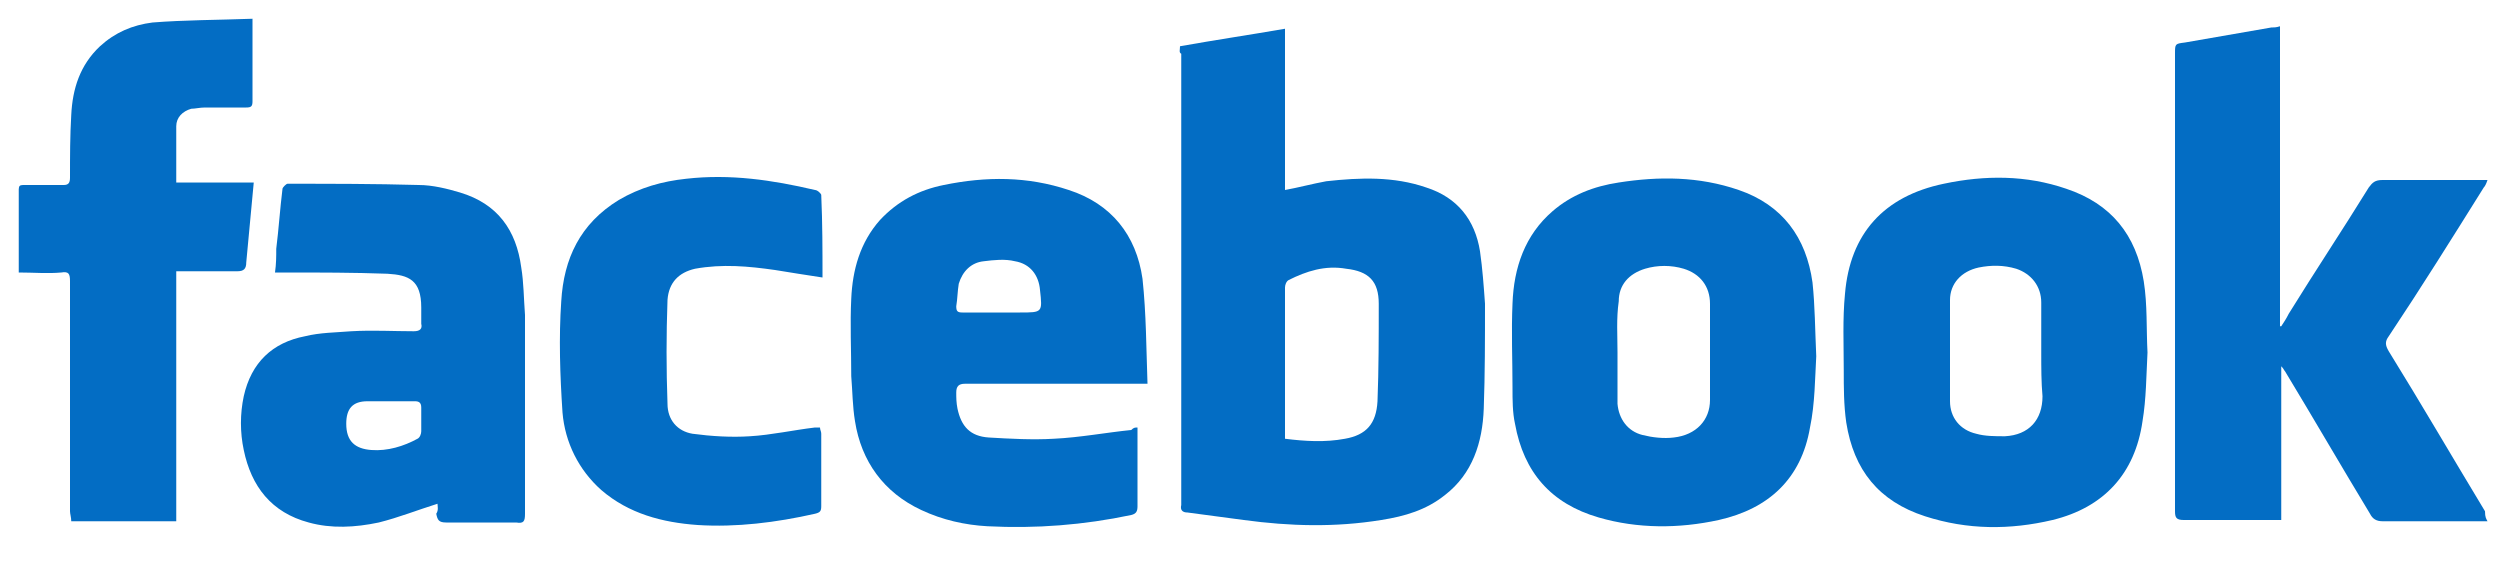<?xml version="1.0" encoding="utf-8"?>
<!-- Generator: Adobe Illustrator 22.0.0, SVG Export Plug-In . SVG Version: 6.00 Build 0)  -->
<svg version="1.1" id="Layer_1" xmlns="http://www.w3.org/2000/svg" xmlns:xlink="http://www.w3.org/1999/xlink" x="0px" y="0px"
	 viewBox="0 0 200 45.3" style="enable-background:new 0 0 200 45.3;" xml:space="preserve">
<style type="text/css">
	.st0{fill-rule:evenodd;clip-rule:evenodd;fill:#036DC4;}
</style>
<g>
	<path class="st0" d="M94.4,3.7c2.8-0.5,5.5-0.9,8.4-1.4c0,4.4,0,8.6,0,12.9c1.1-0.2,2.2-0.5,3.3-0.7c2.7-0.3,5.4-0.4,8,0.5
		c2.5,0.8,3.9,2.6,4.3,5.1c0.2,1.4,0.3,2.8,0.4,4.2c0,2.8,0,5.6-0.1,8.4c-0.1,2.7-0.9,5.2-3.1,6.9c-1.5,1.2-3.2,1.7-5.1,2
		c-3.7,0.6-7.3,0.5-11,0c-1.5-0.2-3-0.4-4.5-0.6c-0.4,0-0.6-0.2-0.5-0.6c0-0.3,0-0.5,0-0.8c0-11.8,0-23.5,0-35.3
		C94.3,4.2,94.4,4,94.4,3.7z M102.8,35.1c1.6,0.2,3.2,0.3,4.8,0c1.7-0.3,2.5-1.2,2.6-3c0.1-2.6,0.1-5.2,0.1-7.8
		c0-1.8-0.8-2.6-2.6-2.8c-1.7-0.3-3.2,0.2-4.6,0.9c-0.2,0.1-0.3,0.4-0.3,0.6c0,2.3,0,4.7,0,7C102.8,31.6,102.8,33.3,102.8,35.1z"/>
	<path class="st0" d="M199,41.7c-0.6,0-1.1,0-1.5,0c-2.3,0-4.6,0-6.9,0c-0.5,0-0.8-0.2-1-0.6c-2.3-3.8-4.5-7.6-6.8-11.4
		c-0.1-0.1-0.1-0.2-0.3-0.4c0,4.2,0,8.2,0,12.3c-0.3,0-0.5,0-0.7,0c-2.4,0-4.7,0-7.1,0c-0.6,0-0.7-0.2-0.7-0.7c0-2.7,0-5.3,0-8
		c0-9.5,0-19.1,0-28.6c0-0.8,0-0.8,0.8-0.9c2.3-0.4,4.6-0.8,6.9-1.2c0.2,0,0.4,0,0.7-0.1c0,8,0,16,0,24c0,0,0.1,0,0.1,0
		c0.2-0.3,0.4-0.6,0.6-1c2.1-3.4,4.3-6.7,6.4-10.1c0.3-0.4,0.5-0.6,1.1-0.6c2.5,0,5,0,7.4,0c0.3,0,0.6,0,1,0
		c-0.1,0.3-0.2,0.5-0.3,0.6c-2.5,4-5,8-7.6,11.9c-0.3,0.4-0.3,0.7,0,1.2c2.6,4.2,5.1,8.5,7.7,12.8C198.8,41.4,198.9,41.5,199,41.7z"
		/>
	<path class="st0" d="M91,34.2c0,0.2,0,0.4,0,0.6c0,1.9,0,3.8,0,5.7c0,0.4-0.1,0.6-0.5,0.7c-3.8,0.8-7.6,1.1-11.5,0.9
		c-1.8-0.1-3.6-0.5-5.3-1.3c-3-1.4-4.8-3.9-5.3-7.1c-0.2-1.2-0.2-2.4-0.3-3.6c0-2.1-0.1-4.2,0-6.2c0.1-2.3,0.7-4.5,2.3-6.3
		c1.4-1.5,3.1-2.4,5.1-2.8c3.4-0.7,6.7-0.7,10,0.4c3.4,1.1,5.4,3.6,5.9,7.1c0.3,2.8,0.3,5.6,0.4,8.4c-0.4,0-0.6,0-0.9,0
		c-4.6,0-9.2,0-13.7,0c-0.5,0-0.7,0.2-0.7,0.7c0,0.4,0,0.8,0.1,1.3c0.3,1.4,1,2.2,2.5,2.3c1.7,0.1,3.5,0.2,5.2,0.1
		c2.1-0.1,4.2-0.5,6.2-0.7C90.7,34.2,90.8,34.2,91,34.2z M79.9,25c0.6,0,1.1,0,1.7,0c1.8,0,1.8,0,1.6-1.8c-0.1-1.2-0.8-2.1-2-2.3
		c-0.8-0.2-1.7-0.1-2.5,0c-1,0.1-1.7,0.8-2,1.8c-0.1,0.6-0.1,1.2-0.2,1.8c0,0.4,0.1,0.5,0.5,0.5C78,25,79,25,79.9,25z"/>
	<path class="st0" d="M171.8,28.2c-0.1,1.9-0.1,3.7-0.4,5.5c-0.6,4.2-3.1,6.9-7.2,7.9c-3.4,0.8-6.8,0.8-10.2-0.3
		c-3.7-1.2-5.7-3.7-6.3-7.5c-0.2-1.4-0.2-2.8-0.2-4.2c0-2-0.1-4.1,0.1-6.1c0.4-4.8,3.1-7.8,7.9-8.8c3.3-0.7,6.6-0.7,9.8,0.4
		c3.6,1.2,5.6,3.7,6.2,7.4C171.8,24.4,171.7,26.3,171.8,28.2z M163.3,28.2C163.3,28.2,163.3,28.2,163.3,28.2c0-1.3,0-2.6,0-4
		c0-1.3-0.8-2.3-2-2.7c-1-0.3-2-0.3-3-0.1c-1.4,0.3-2.3,1.3-2.3,2.6c0,2.7,0,5.4,0,8.1c0,1.3,0.8,2.3,2.1,2.6
		c0.7,0.2,1.5,0.2,2.3,0.2c1.9-0.1,3-1.3,3-3.2C163.3,30.6,163.3,29.4,163.3,28.2z"/>
	<path class="st0" d="M145.3,28.5c-0.1,1.7-0.1,3.8-0.5,5.7c-0.7,4.1-3.3,6.5-7.3,7.4c-3.2,0.7-6.5,0.7-9.6-0.2
		c-3.8-1.1-6-3.6-6.7-7.5c-0.2-0.9-0.2-1.9-0.2-2.9c0-2.2-0.1-4.5,0-6.7c0.1-2.9,1-5.5,3.2-7.4c1.5-1.3,3.3-2,5.3-2.3
		c3.2-0.5,6.4-0.5,9.6,0.6c3.5,1.2,5.4,3.8,5.9,7.4C145.2,24.5,145.2,26.3,145.3,28.5z M129.4,28.2
		C129.4,28.2,129.3,28.2,129.4,28.2c0,1.2,0,2.4,0,3.6c0,0.2,0,0.4,0,0.5c0.1,1.2,0.8,2.2,2,2.5c0.8,0.2,1.7,0.3,2.5,0.2
		c1.8-0.2,2.9-1.4,2.9-3c0-2.6,0-5.1,0-7.7c0-1.4-0.8-2.4-2.1-2.8c-1-0.3-2.1-0.3-3.1,0c-1.3,0.4-2.1,1.3-2.1,2.6
		C129.3,25.5,129.4,26.8,129.4,28.2z"/>
	<path class="st0" d="M35,40.3c-1.6,0.5-3.1,1.1-4.7,1.5c-1.9,0.4-3.8,0.5-5.6,0c-3-0.8-4.6-2.9-5.2-5.8c-0.3-1.4-0.3-2.9,0-4.3
		c0.6-2.7,2.3-4.3,4.9-4.8c1.2-0.3,2.5-0.3,3.7-0.4c1.7-0.1,3.4,0,5,0c0.5,0,0.7-0.2,0.6-0.6c0-0.4,0-0.8,0-1.3c0-2.2-1-2.6-2.7-2.7
		c-2.7-0.1-5.4-0.1-8.2-0.1c-0.2,0-0.5,0-0.8,0c0.1-0.7,0.1-1.3,0.1-1.9c0.2-1.6,0.3-3.2,0.5-4.8c0-0.1,0.3-0.4,0.4-0.4
		c3.5,0,7,0,10.5,0.1c1.1,0,2.3,0.3,3.3,0.6c3,0.9,4.5,3,4.9,6c0.2,1.2,0.2,2.5,0.3,3.8c0,5.3,0,10.6,0,15.9c0,0.6-0.1,0.8-0.7,0.7
		c-1.9,0-3.8,0-5.6,0c-0.6,0-0.7-0.2-0.8-0.7C35.1,40.8,35,40.5,35,40.3z M31.3,32.1C31.3,32.1,31.3,32.1,31.3,32.1
		c-0.6,0-1.2,0-1.9,0c-1.2,0-1.7,0.6-1.7,1.8c0,1.4,0.7,2,2,2.1c1.3,0.1,2.6-0.3,3.7-0.9c0.2-0.1,0.3-0.4,0.3-0.6c0-0.6,0-1.3,0-1.9
		c0-0.4-0.2-0.5-0.5-0.5C32.7,32.1,32,32.1,31.3,32.1z"/>
	<path class="st0" d="M20.2,1.5c0,1.7,0,3.2,0,4.7c0,0.6,0,1.3,0,1.9c0,0.4-0.1,0.5-0.5,0.5c-1.1,0-2.2,0-3.3,0
		c-0.4,0-0.8,0.1-1.1,0.1c-0.7,0.2-1.2,0.7-1.2,1.4c0,1.5,0,2.9,0,4.5c2,0,4,0,6.2,0c-0.1,1.1-0.2,2.2-0.3,3.2
		c-0.1,1.1-0.2,2.1-0.3,3.2c0,0.5-0.2,0.7-0.7,0.7c-1.6,0-3.2,0-4.9,0c0,6.7,0,13.3,0,20c-2.8,0-5.5,0-8.4,0c0-0.3-0.1-0.6-0.1-0.8
		c0-6.1,0-12.3,0-18.4c0-0.6-0.1-0.8-0.7-0.7c-1.1,0.1-2.2,0-3.4,0c0-0.3,0-0.5,0-0.7c0-1.8,0-3.6,0-5.4c0-1-0.1-0.9,0.9-0.9
		c0.9,0,1.8,0,2.7,0c0.4,0,0.5-0.2,0.5-0.6c0-1.7,0-3.3,0.1-5c0.1-2.1,0.7-4,2.3-5.5c1.2-1.1,2.6-1.7,4.2-1.9
		C14.7,1.6,17.4,1.6,20.2,1.5z"/>
	<path class="st0" d="M65.8,22.2c-1.3-0.2-2.6-0.4-3.8-0.6c-2.1-0.3-4.2-0.5-6.4-0.1c-1.3,0.3-2.1,1.1-2.2,2.5
		c-0.1,2.8-0.1,5.5,0,8.3c0,1.3,0.8,2.2,2,2.4c1.5,0.2,3.1,0.3,4.6,0.2c1.7-0.1,3.5-0.5,5.2-0.7c0.1,0,0.2,0,0.4,0
		c0,0.2,0.1,0.3,0.1,0.5c0,1.9,0,3.9,0,5.8c0,0.4-0.1,0.5-0.5,0.6c-3.1,0.7-6.3,1.1-9.4,0.9c-2.8-0.2-5.5-0.9-7.7-2.8
		c-1.8-1.6-2.9-3.8-3.1-6.2c-0.2-3-0.3-6-0.1-8.9c0.2-3.4,1.5-6.2,4.6-8.1c1.7-1,3.5-1.5,5.4-1.7c3.5-0.4,6.9,0.1,10.3,0.9
		c0.2,0,0.5,0.3,0.5,0.4C65.8,17.9,65.8,20,65.8,22.2z"/>
</g>
</svg>
